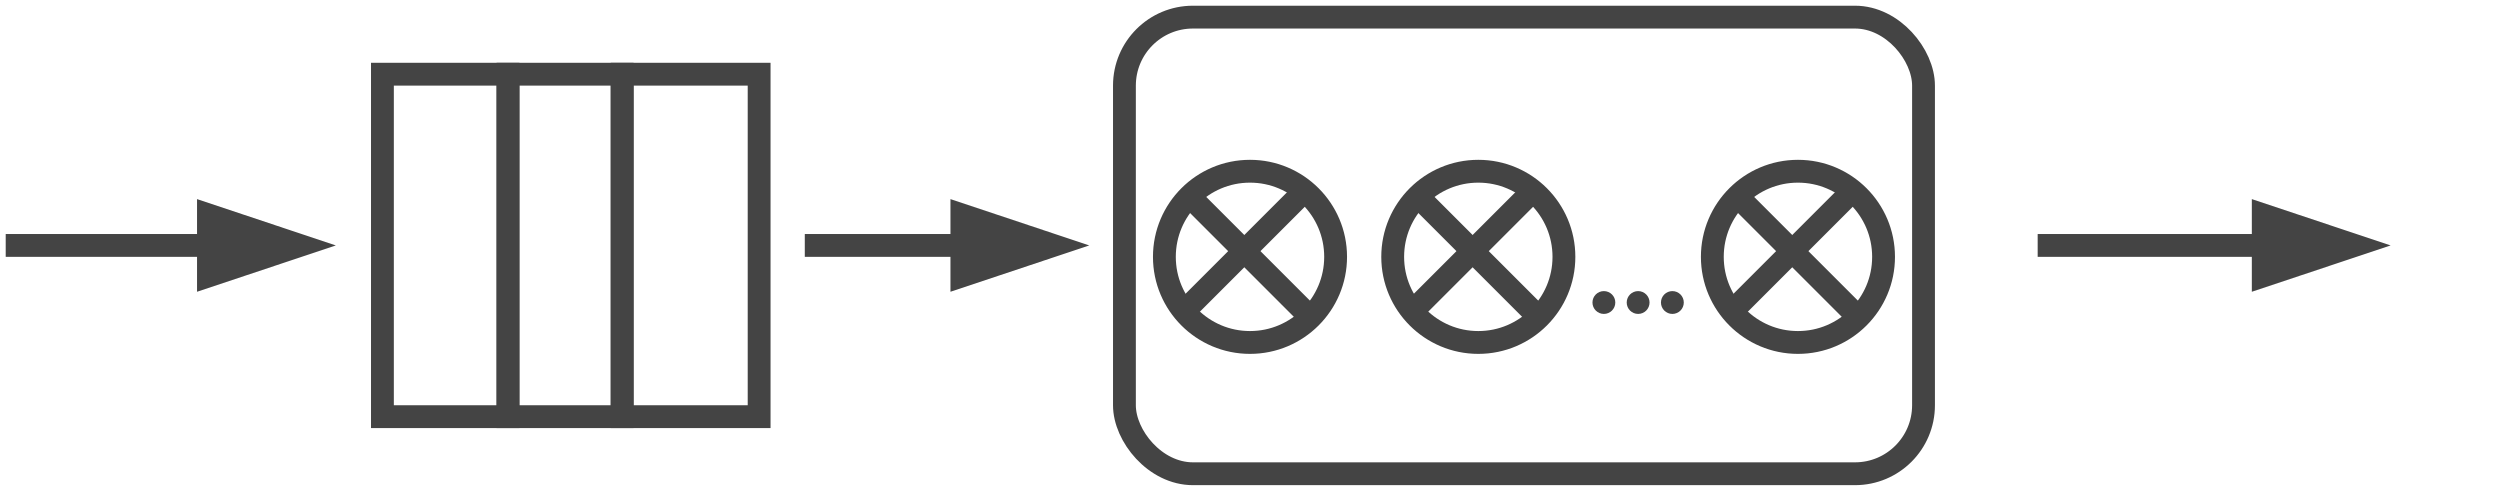 <!DOCTYPE svg PUBLIC "-//W3C//DTD SVG 1.1//EN" "http://www.w3.org/Graphics/SVG/1.1/DTD/svg11.dtd">
<svg xmlns="http://www.w3.org/2000/svg" xmlns:xlink="http://www.w3.org/1999/xlink" width="219px" height="44px" version="1.1">
    <defs/>
    <g stroke="#444" fill="#444" transform="translate(0.5,0.5)">
        <rect x="98" y="1" width="70" height="40" rx="6" ry="6" fill="none" stroke-width="2" pointer-events="none" />
        <path d="M 178 21 L 197.76 21" fill="none" stroke-width="2" stroke-miterlimit="10" pointer-events="none" />
        <path d="M 205.76 21 L 197.76 23.67 L 197.76 18.33 Z" stroke-width="2" stroke-miterlimit="10" pointer-events="none" />
        <ellipse cx="109" cy="22" rx="7.5" ry="7.5" fill="none" stroke-width="2" pointer-events="none" />
        <path d="M 103.14 26.86 L 113.86 16.14" fill="none" stroke-width="2" stroke-miterlimit="10" pointer-events="none" />
        <path d="M 103.14 16.14 L 113.86 26.86" fill="none" stroke-width="2" stroke-miterlimit="10" pointer-events="none" />
        <ellipse cx="129" cy="22" rx="7.5" ry="7.5" fill="none" stroke-width="2" pointer-events="none" />
        <path d="M 123.14 26.86 L 133.86 16.14" fill="none" stroke-width="2" stroke-miterlimit="10" pointer-events="none" />
        <path d="M 123.14 16.14 L 133.86 26.86" fill="none" stroke-width="2" stroke-miterlimit="10" pointer-events="none" />
        <ellipse cx="157" cy="22" rx="7.5" ry="7.5" fill="none" stroke-width="2" pointer-events="none" />
        <path d="M 151.14 26.86 L 161.86 16.14" fill="none" stroke-width="2" stroke-miterlimit="10" pointer-events="none" />
        <path d="M 151.14 16.14 L 161.86 26.86" fill="none" stroke-width="2" stroke-miterlimit="10" pointer-events="none" />
        <ellipse cx="140" cy="26" rx="1" ry="1" stroke="none" pointer-events="none" />
        <ellipse cx="143" cy="26" rx="1" ry="1" stroke="none" pointer-events="none" />
        <ellipse cx="146" cy="26" rx="1" ry="1" stroke="none" pointer-events="none" />
        <path d="M 0 21 L 17.76 21" fill="none" stroke-width="2" stroke-miterlimit="10" pointer-events="none" />
        <path d="M 25.76 21 L 17.76 23.67 L 17.76 18.33 Z" stroke-width="2" stroke-miterlimit="10" pointer-events="none" />
        <rect x="44" y="6" width="10" height="30" fill="none" stroke-width="2" pointer-events="none" />
        <rect x="33" y="6" width="11" height="30" fill="none" stroke-width="2" pointer-events="none" />
        <rect x="54" y="6" width="12" height="30" fill="none" stroke-width="2" pointer-events="none" />
        <path d="M 70 21 L 83.76 21" fill="none" stroke-width="2" stroke-miterlimit="10" pointer-events="none" />
        <path d="M 91.76 21 L 83.76 23.67 L 83.76 18.33 Z" stroke-width="2" stroke-miterlimit="10" pointer-events="none" />
    </g>
</svg>